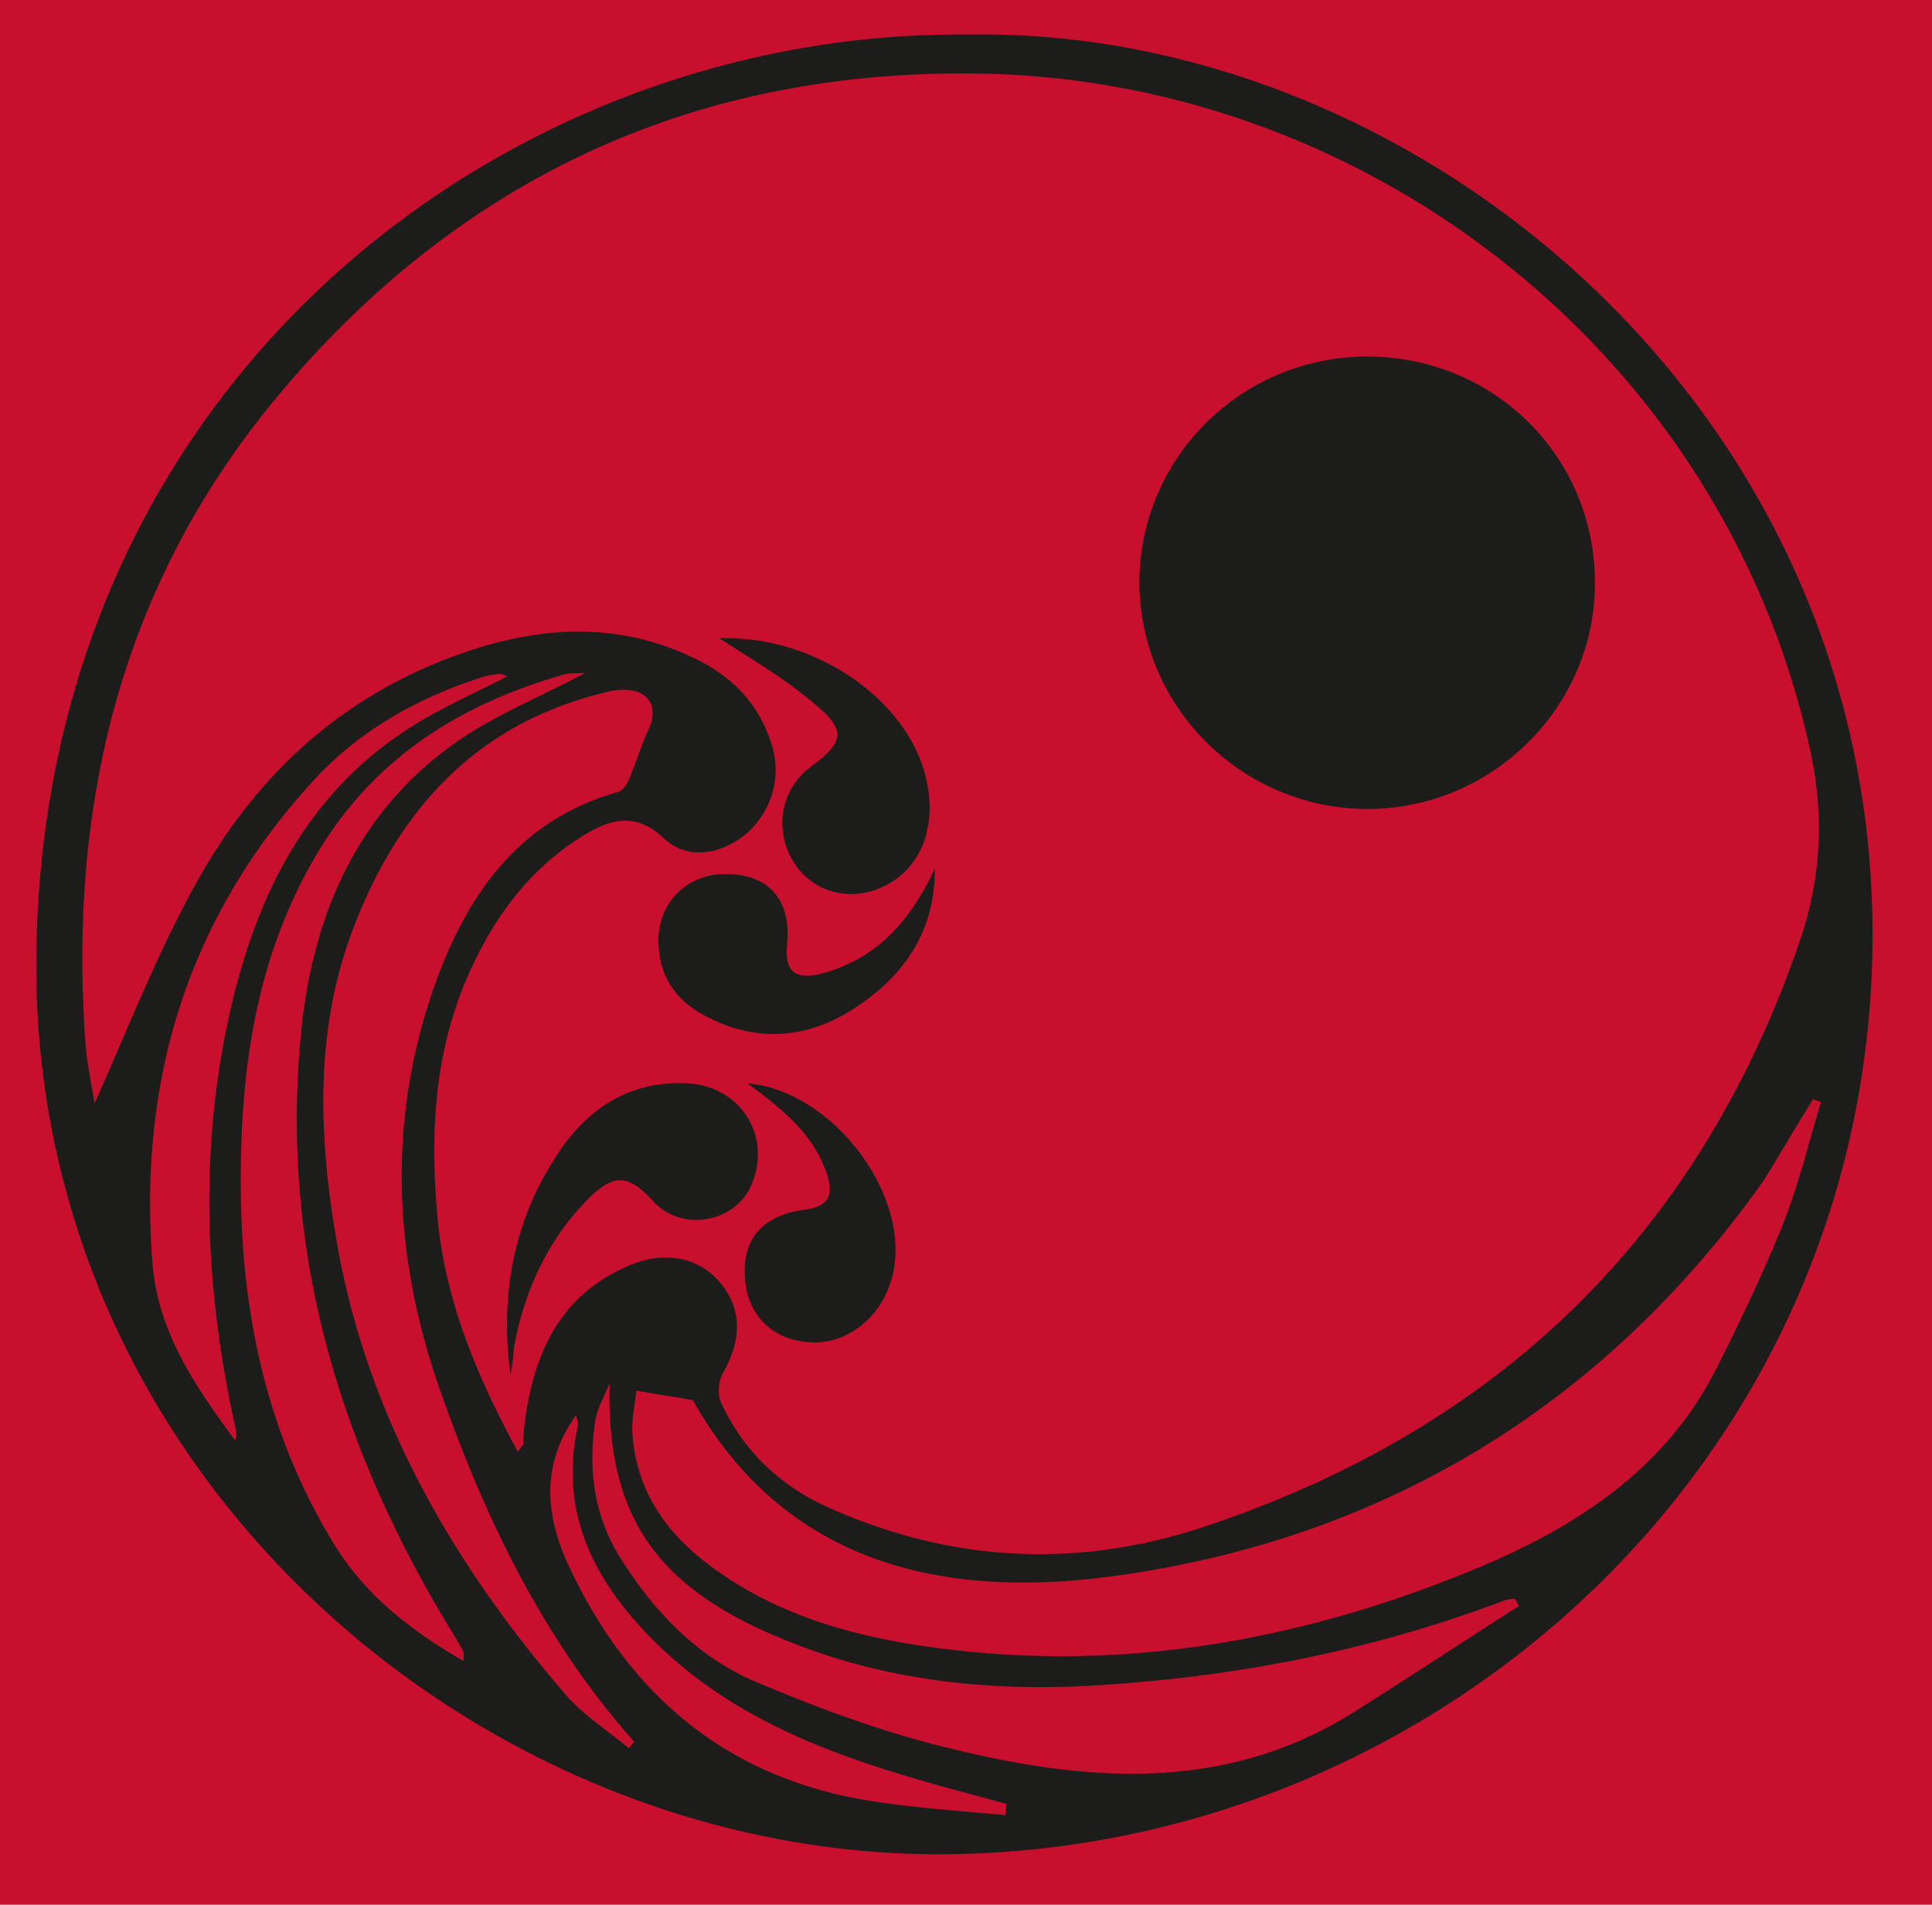 <svg xmlns="http://www.w3.org/2000/svg" width="283" height="279" fill="none"><path fill="#C8102E" d="M0 0h283v279H0z"/><path fill="#1C1C1A" d="M142.081 5.065c64.65-1.08 132.786 53.974 132.205 132.858-.581 76.392-64.401 133.604-136.77 133.687-67.637 0-132.62-55.717-132.205-130.864C5.81 55.8 74.361 4.235 142.081 5.066Zm-66.227 207.59c.58-.831.747-.914.747-.997.083-.83.083-1.66.166-2.491 1.245-10.794 5.228-19.845 16.1-24.08 5.063-1.91 9.876-.664 12.781 2.989 3.07 3.82 2.987 8.221.249 13.037-.664 1.162-.83 3.238-.249 4.401 3.319 7.141 8.797 12.289 16.017 15.444 17.843 7.889 36.101 8.802 54.525 2.74 43.073-14.282 72.535-42.514 87.39-85.692 3.154-9.134 3.652-18.268 1.66-27.734-12.615-58.624-65.065-98.398-121.25-99.477-41.828-.83-76.518 15.112-103.324 47.247-22.906 27.485-30.707 59.703-28.134 94.91.249 3.072.913 6.062 1.328 8.636 4.813-10.712 9.046-21.673 14.689-31.886 8.465-15.528 20.748-27.153 37.595-33.463 12.2-4.567 24.482-5.564 36.516.664 5.395 2.823 9.129 7.141 10.623 13.12 1.245 4.899-.996 10.296-5.228 13.036-3.652 2.325-7.802 2.574-10.79-.249-4.564-4.318-8.63-2.491-12.614.083-8.05 5.231-13.196 12.871-16.764 21.589-4.233 10.546-4.814 21.59-3.9 32.633.912 12.622 5.643 24.081 11.867 35.54Zm17.345-8.968c-.166 1.993-.664 3.986-.58 5.978.497 9.217 5.56 15.694 12.78 20.676 10.125 7.058 21.827 9.882 33.86 11.293 25.893 3.072 50.957-1.411 74.941-11.044 15.354-6.144 29.296-14.531 37.18-30.059 3.486-6.891 6.806-13.867 9.71-21.008 2.324-5.812 3.818-12.04 5.644-18.101-.415-.166-.747-.249-1.162-.416-1.245 2.076-2.573 4.152-3.818 6.311-1.411 2.242-2.655 4.567-4.149 6.643-23.487 32.55-55.687 51.731-94.942 56.963-24.4 3.238-47.637-1.744-61.165-25.825-2.573-.498-5.145-.83-8.299-1.411Zm-1.079 52.395.747-.996c-13.279-14.946-21.744-32.55-28.3-51.15-6.805-19.181-7.884-38.695-1.41-58.125 4.647-13.784 12.116-25.492 27.386-29.81.664-.166 1.328-1.162 1.66-1.993.996-2.408 1.743-4.899 2.822-7.224 1.41-3.072.166-5.563-3.237-5.729-1.245-.083-2.49.166-3.651.498-18.922 4.733-30.21 17.686-36.682 35.207-5.395 14.697-4.731 30.059-2.158 45.005 4.398 25.409 16.847 47.082 33.528 66.429 2.656 3.072 6.224 5.314 9.295 7.888Zm-2.822-53.475c-.746 1.91-1.908 3.82-2.157 5.813-.996 7.058-.083 13.784 3.817 19.928 4.98 7.889 11.37 14.532 20.001 18.102 9.212 3.903 18.756 7.39 28.466 9.715 20.084 4.9 40.168 6.394 58.924-5.397 8.133-5.148 16.1-10.379 24.15-15.528-.166-.332-.415-.747-.581-1.079-.497.083-1.078.083-1.493.249-18.839 7.141-38.425 11.044-58.509 12.372-16.598 1.163-32.865-.498-48.301-7.141-18.092-7.639-24.814-18.351-24.316-37.034ZM85.73 98.564c-1.328.083-2.324 0-3.154.249-15.436 4.401-28.134 12.455-36.433 26.737-8.714 14.947-10.955 31.305-10.872 48.244.083 18.517 3.735 35.871 13.362 51.897 4.647 7.806 11.37 13.037 19.254 17.604 0-.747.083-1.08 0-1.329a50.107 50.107 0 0 0-2.075-3.57c-16.35-26.987-24.897-55.883-21.66-87.686 1.825-17.354 8.547-32.384 23.403-42.514 5.477-3.654 11.785-6.228 18.175-9.632Zm-11.37.498c-.747-.25-1.079-.415-1.328-.332-.664.083-1.41.166-1.992.332-9.544 2.989-18.092 7.722-24.897 15.029-18.507 20.012-25.893 43.926-23.818 70.83.747 10.13 6.307 18.185 12.116 26.073.25-.664.166-1.163.083-1.661-4.398-19.762-5.394-39.691-1.162-59.619 3.984-18.766 12.034-35.041 29.545-44.84 3.569-1.993 7.303-3.736 11.453-5.812ZM147.31 265.88c0-.582.083-1.08.083-1.661-4.481-1.246-9.046-2.408-13.527-3.737-14.69-4.318-28.632-10.047-39.421-21.506-8.05-8.553-12.449-18.185-9.793-30.142.083-.415-.166-.83-.249-1.578-4.73 6.56-5.062 13.95-.83 22.669 9.13 19.181 23.902 31.055 45.147 34.045 6.142.913 12.366 1.328 18.59 1.91Z"/><path fill="#1C1C1A" d="M200.258 52.23c18.507 0 33.279 14.53 33.362 32.965.166 18.184-14.938 33.297-33.279 33.297s-33.363-14.863-33.446-33.131c0-18.268 14.939-33.132 33.363-33.132ZM74.775 201.362c-1.577-11.625.415-22.503 6.888-32.301 4.399-6.726 10.623-10.795 19.005-10.38 7.967.415 12.532 7.972 9.295 15.113-2.489 5.397-10.208 6.643-14.274 2.159-3.569-3.903-5.726-4.152-9.544-.332-5.975 6.061-9.378 13.534-10.872 21.838a27.822 27.822 0 0 1-.498 3.903ZM105.4 93.498c13.527-.498 27.138 8.553 30.126 20.012 1.908 7.307-.498 13.701-6.142 16.358-4.896 2.325-10.374.83-13.112-3.571-2.988-4.733-1.909-10.794 2.572-14.033 4.814-3.57 5.146-5.314.498-9.134-4.232-3.653-9.129-6.476-13.942-9.632Z"/><path fill="#1C1C1A" d="M136.935 127.211c.083 9.383-4.73 16.109-12.365 20.842-6.971 4.318-14.358 4.567-21.578.581-4.316-2.325-6.64-6.144-6.556-11.127.166-5.812 4.73-9.881 10.706-9.466 5.809.332 8.797 4.152 8.133 10.38-.332 3.736 1.079 5.148 4.896 4.235 8.382-2.159 13.279-7.972 16.764-15.445Zm-27.47 31.47c12.532 1.08 23.985 16.359 21.329 27.9-1.328 5.896-6.141 10.048-11.453 10.048-5.726 0-9.793-3.654-10.208-9.217-.498-5.896 2.49-9.383 8.714-10.214 3.569-.498 4.482-2.075 3.071-5.812-1.66-4.401-4.647-7.805-11.453-12.705Z"/></svg>